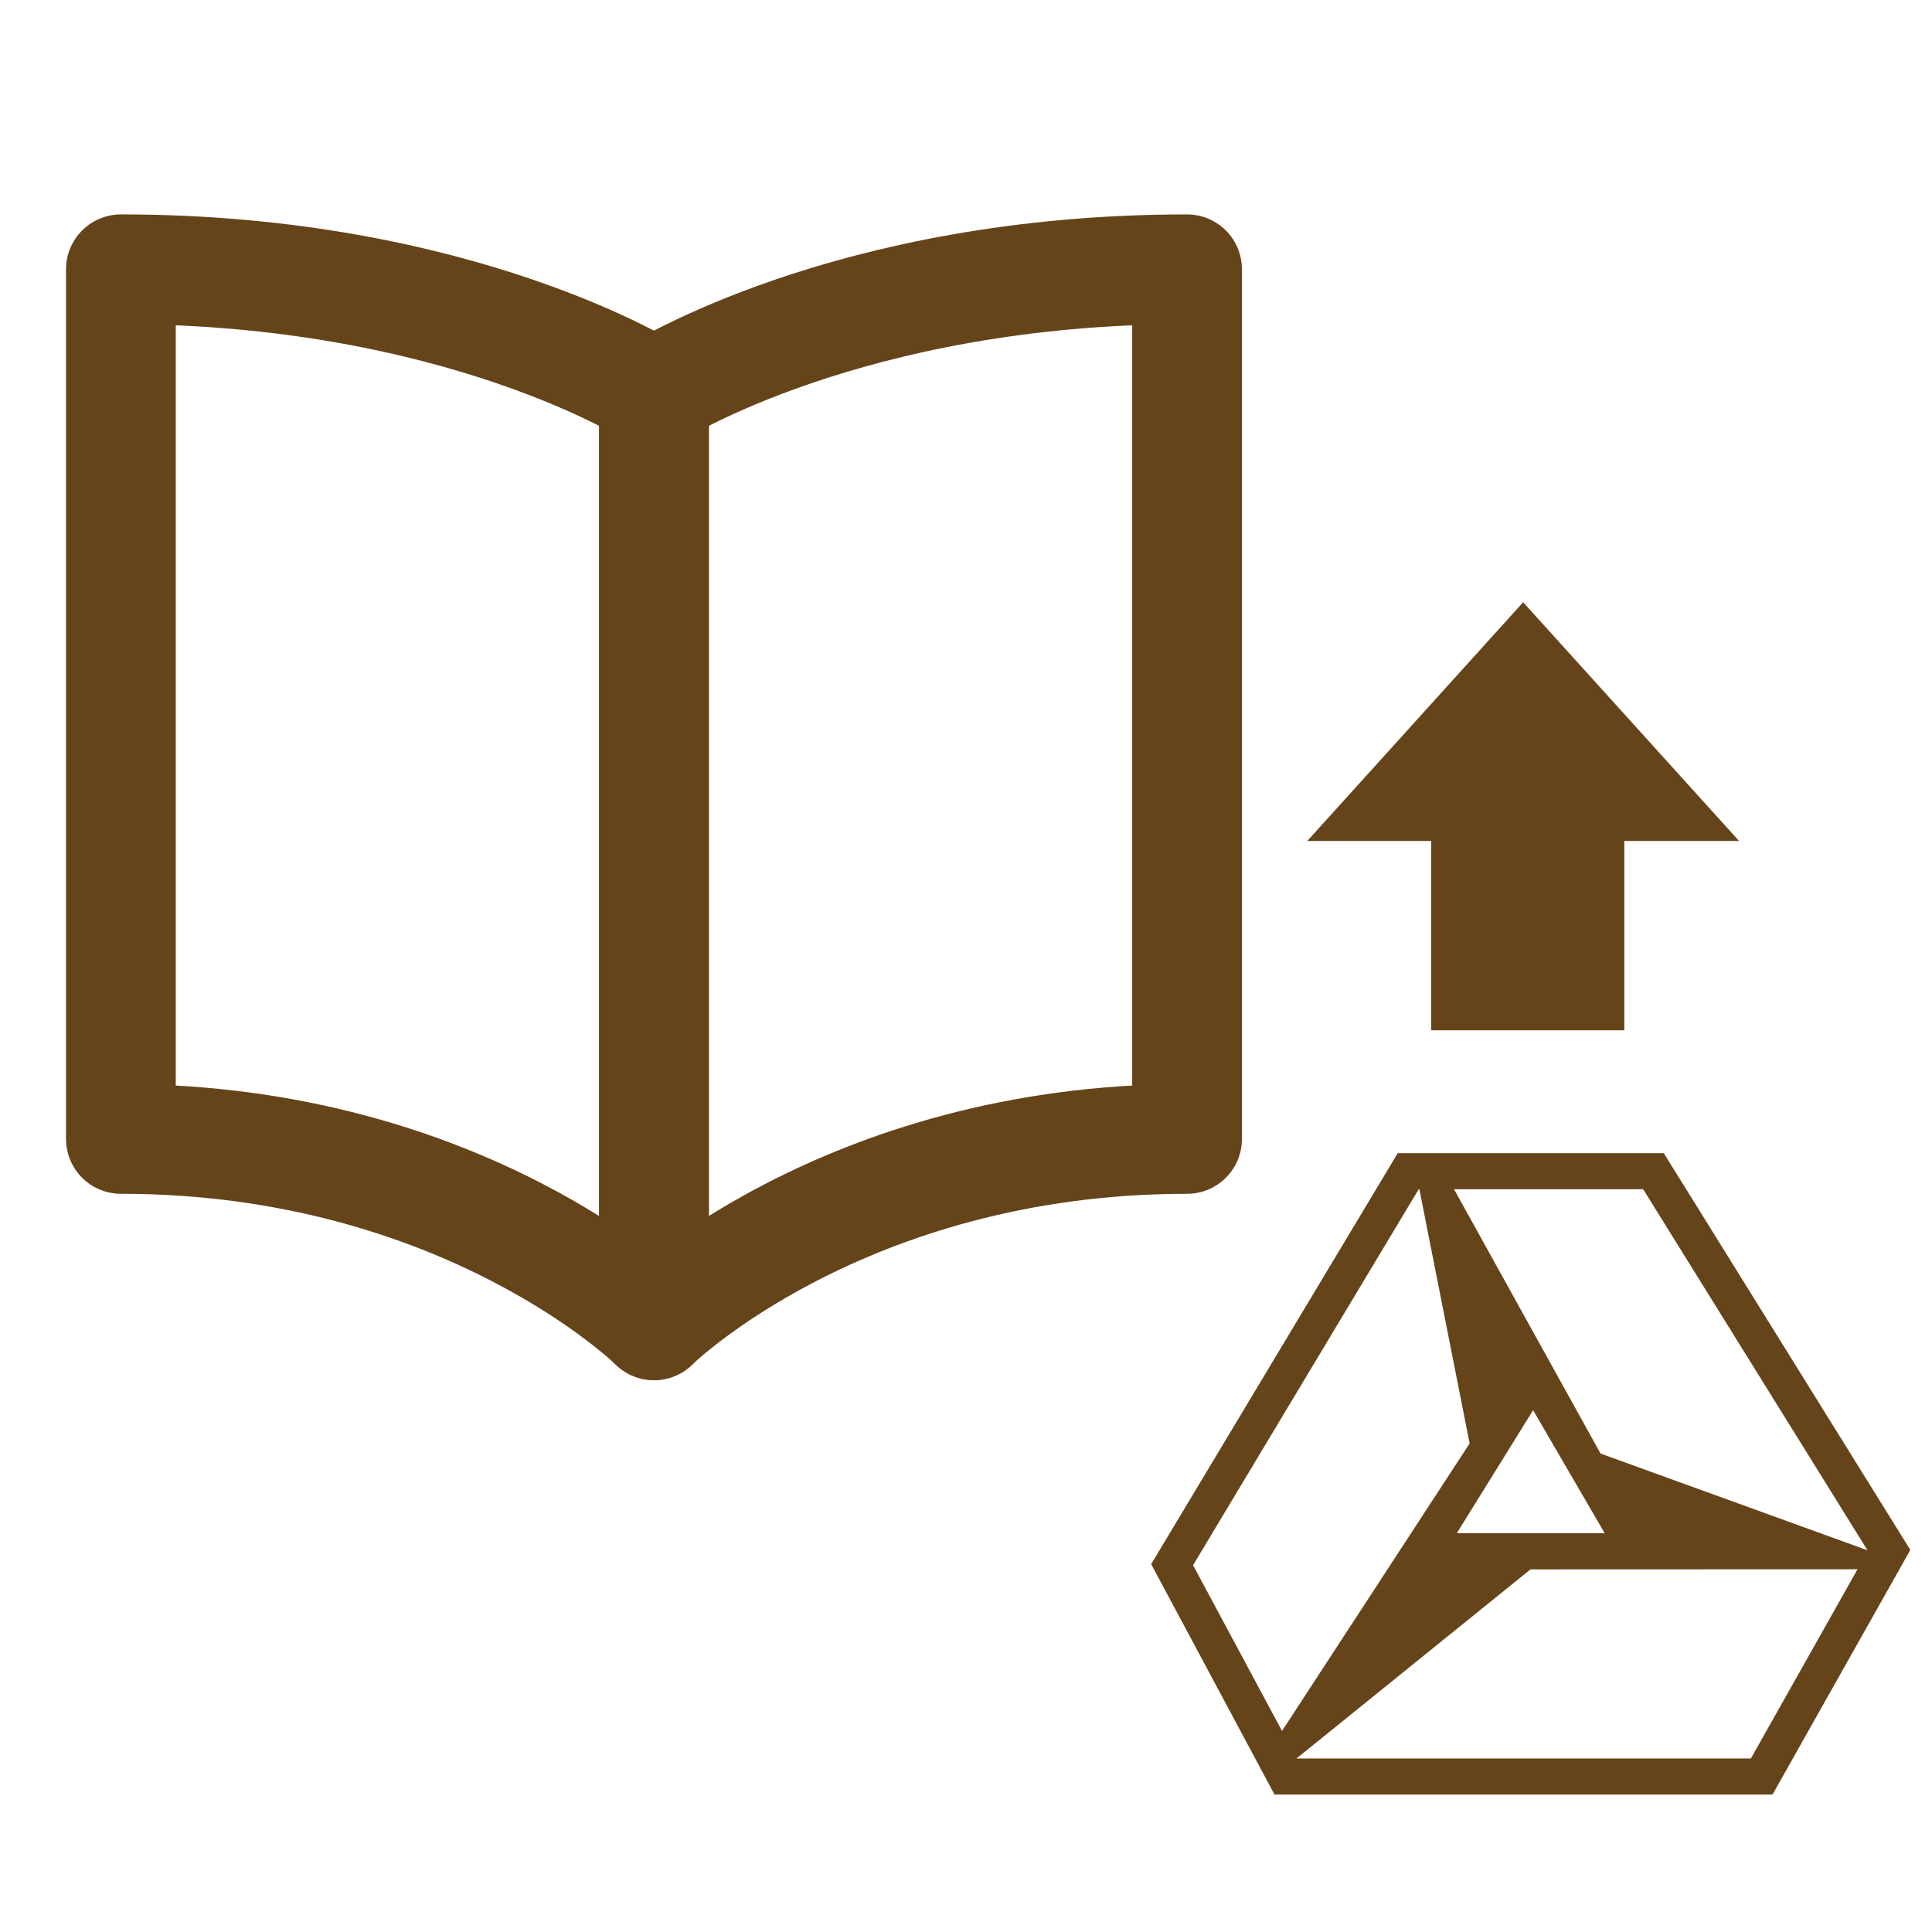 <?xml version="1.0" encoding="UTF-8" standalone="no"?>
<!-- Generator: Adobe Illustrator 15.0.0, SVG Export Plug-In . SVG Version: 6.00 Build 0)  -->

<svg
   xmlns:dc="http://purl.org/dc/elements/1.1/"
   xmlns:cc="http://creativecommons.org/ns#"
   xmlns:rdf="http://www.w3.org/1999/02/22-rdf-syntax-ns#"
   xmlns:svg="http://www.w3.org/2000/svg"
   xmlns="http://www.w3.org/2000/svg"
   xmlns:sodipodi="http://sodipodi.sourceforge.net/DTD/sodipodi-0.dtd"
   xmlns:inkscape="http://www.inkscape.org/namespaces/inkscape"
   version="1.1"
   id="Layer_1"
   x="0px"
   y="0px"
   width="416px"
   height="416px"
   viewBox="0 0 26 26"
   enable-background="new 0 0 26 26"
   xml:space="preserve"
   sodipodi:docname="icons8-book-from-gd.svg"
   inkscape:version="0.92.2 (5c3e80d, 2017-08-06)"><defs
     id="defs859" /><sodipodi:namedview
     pagecolor="#ffffff"
     bordercolor="#666666"
     borderopacity="1"
     objecttolerance="10"
     gridtolerance="10"
     guidetolerance="10"
     inkscape:pageopacity="0"
     inkscape:pageshadow="2"
     inkscape:window-width="737"
     inkscape:window-height="480"
     id="namedview857"
     showgrid="false"
     inkscape:zoom="0.28365385"
     inkscape:cx="132.8353"
     inkscape:cy="68.530199"
     inkscape:window-x="34"
     inkscape:window-y="74"
     inkscape:window-maximized="0"
     inkscape:current-layer="Layer_1" /><polygon
     transform="matrix(0,-0.231,-0.325,0,24.723,14.089)"
     style="fill:#65441a"
     points="12,21.938 25.906,13 12,4.061 "
     id="polygon858" /><rect
     x="-13.865"
     style="fill:#65441a;stroke-width:0.256"
     y="-21.859"
     width="3.422"
     height="2.598"
     id="rect856-6"
     transform="matrix(0,-1,-1,0,0,0)" /><g
     transform="matrix(0.399,0,0,0.392,15.492,14.747)"
     id="surface1"
     style="fill:#65441a"><path
       inkscape:connector-curvature="0"
       style="fill:#65441a;fill-opacity:1;fill-rule:nonzero;stroke:none"
       d="M 17.289,1.969 H 8.316 L 0,16.078 4.16,23.988 h 16.797 l 4.648,-8.398 z M 24.16,15.602 15.156,12.281 10.215,3.207 h 6.379 z m -13.852,-0.586 2.574,-4.223 2.414,4.223 z M 9.023,3.207 h 0.023 l 1.695,8.727 -6.328,9.871 -3,-5.691 z M 20.227,22.75 H 4.91 l -0.004,-0.004 7.887,-6.488 11.031,-0.004 z"
       id="path826" /></g><path
     stroke-miterlimit="10"
     d="m 15.975,12.067 v 3.26 c -4.63,0 -7.174,2.508 -7.174,2.508 V 5.296 c 0,0 2.609,-1.672 7.174,-1.672 V 15.327"
     id="path832"
     style="fill:none;stroke:#65441a;stroke-width:1.477;stroke-linejoin:round;stroke-miterlimit:10;stroke-opacity:1"
     inkscape:connector-curvature="0"
     sodipodi:nodetypes="cccccc" /><path
     stroke-miterlimit="10"
     d="m 1.627,12.067 v 3.26 c 4.63,0 7.174,2.508 7.174,2.508 V 5.296 c 0,0 -2.609,-1.672 -7.174,-1.672 V 15.327"
     id="path834"
     style="fill:none;stroke:#65441a;stroke-width:1.477;stroke-linejoin:round;stroke-miterlimit:10;stroke-opacity:1"
     inkscape:connector-curvature="0"
     sodipodi:nodetypes="cccccc" /></svg>